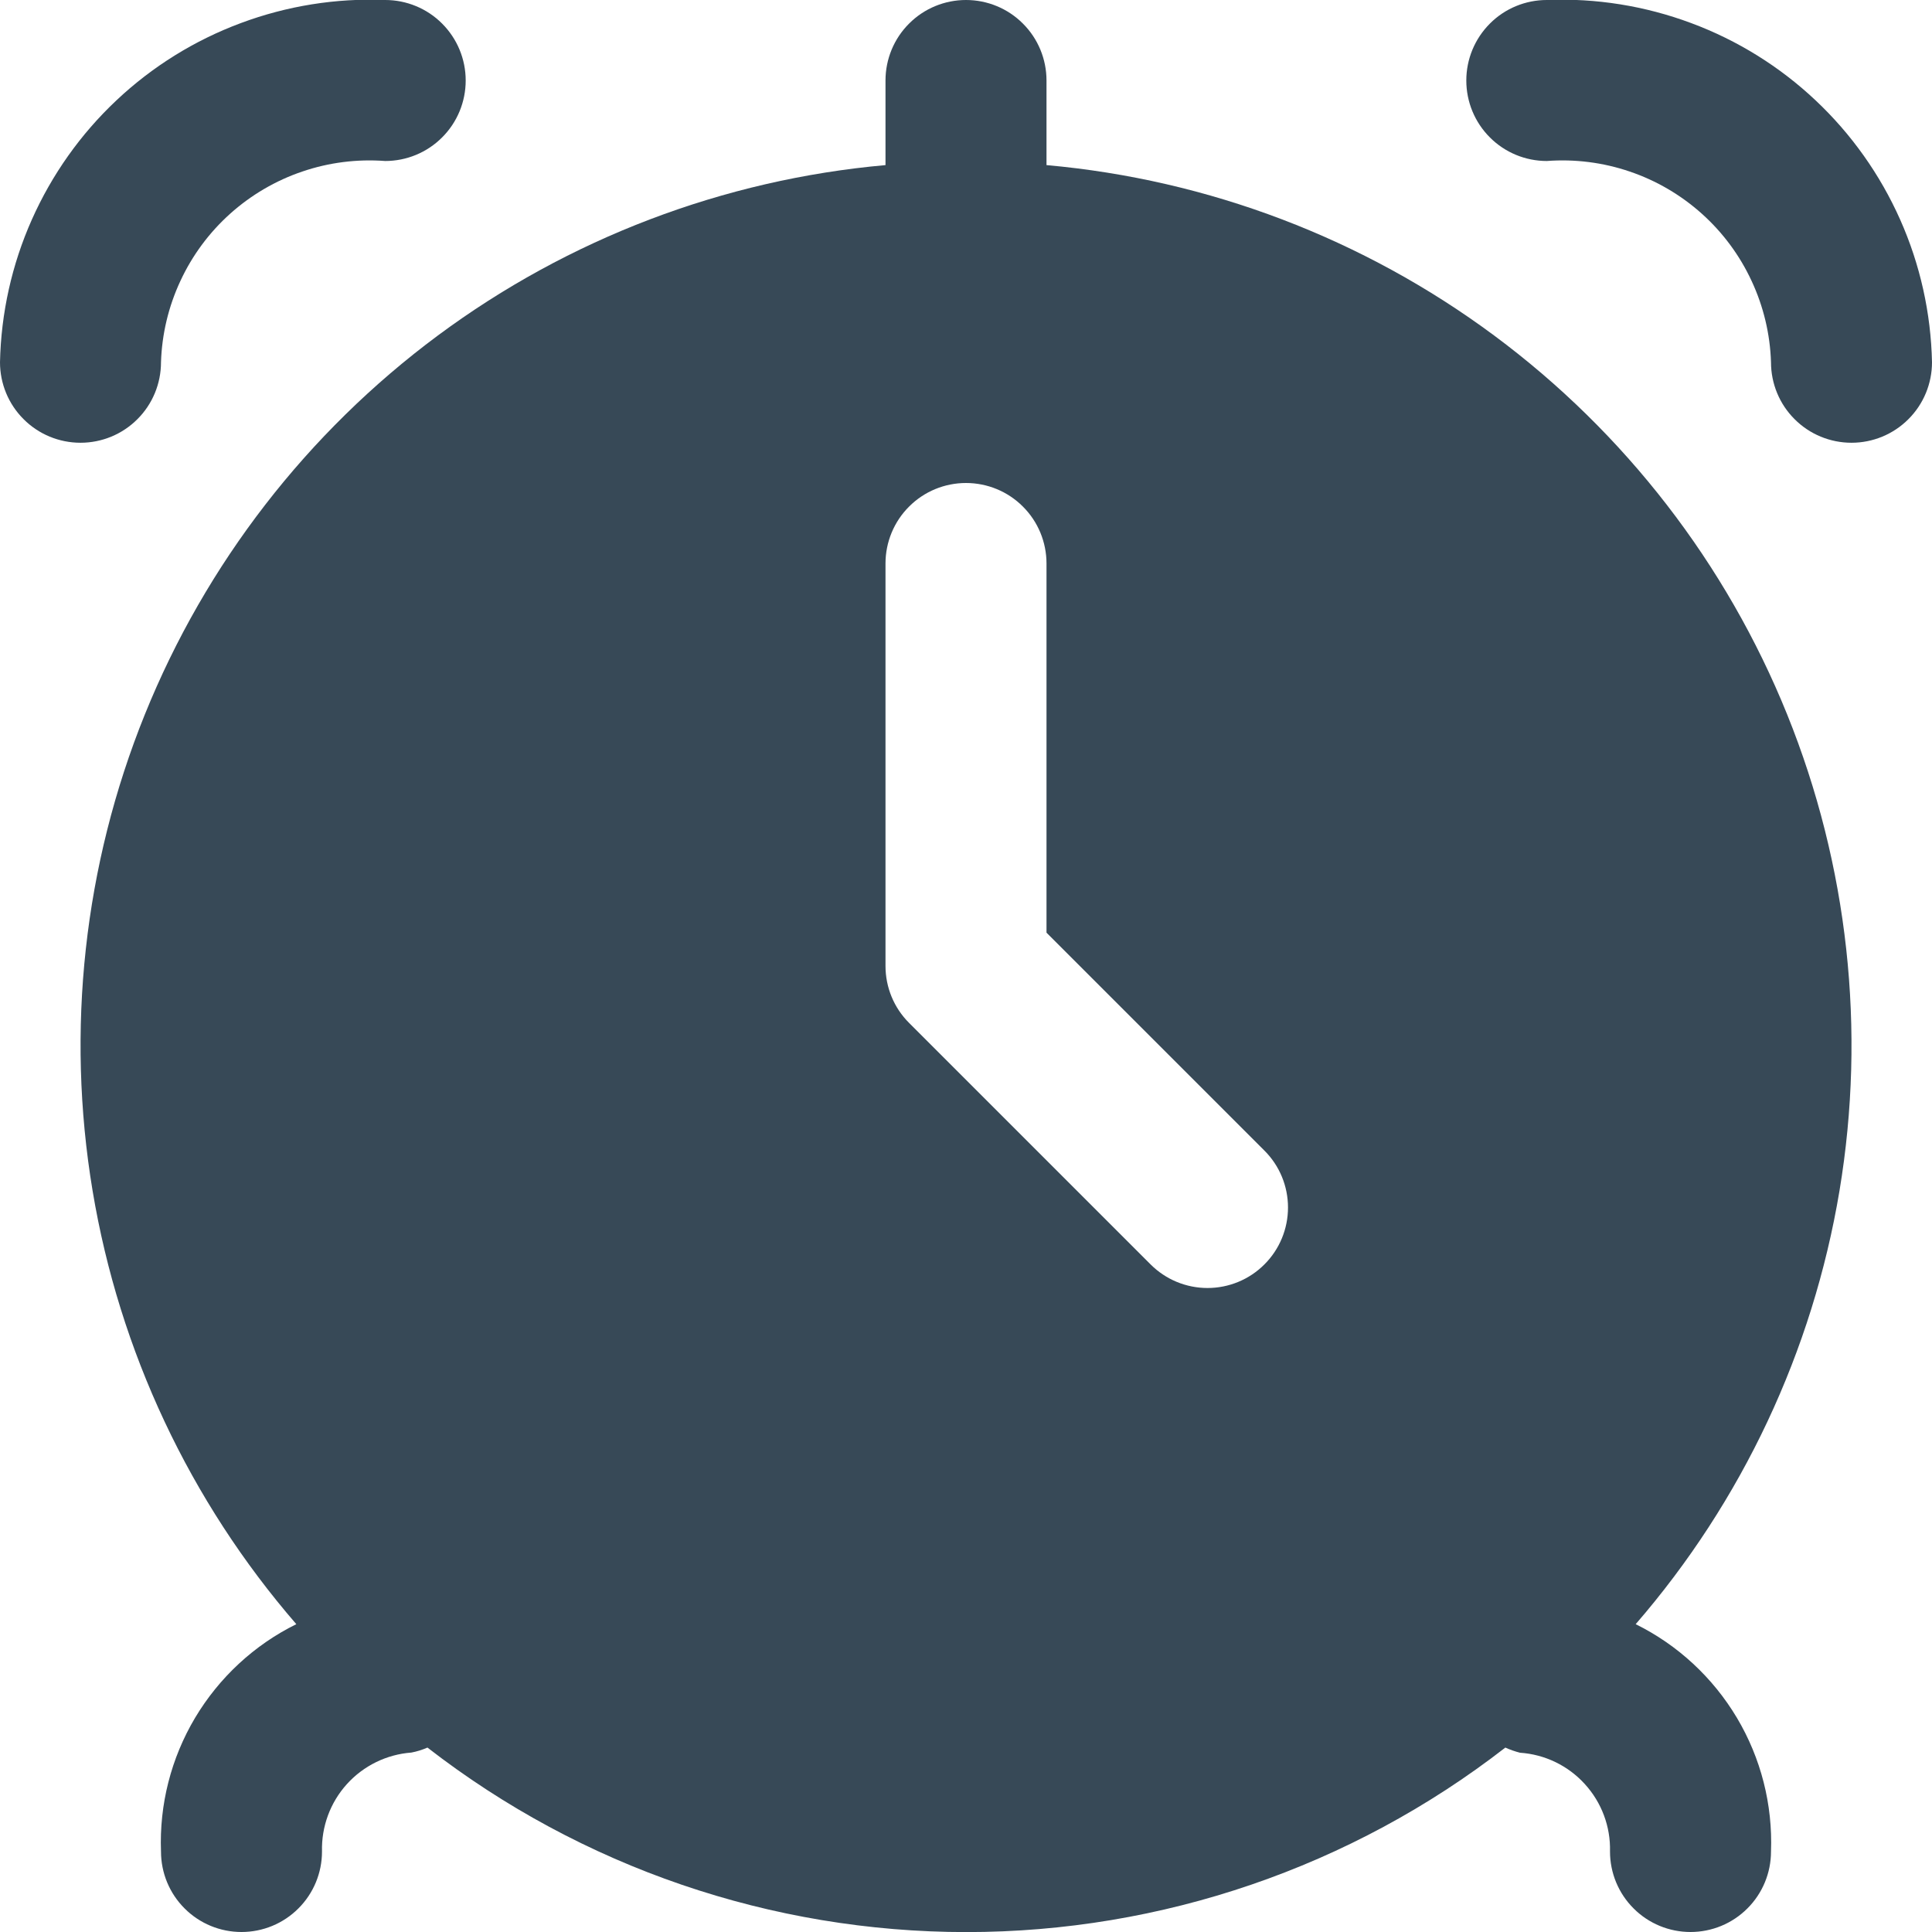 <svg xmlns="http://www.w3.org/2000/svg" width="24" height="24" viewBox="0 0 24 24" fill="none">
  <g clip-path="url(#clip0_406_2175)">
    <path d="M24 4.5C24 4.765 23.895 5.02 23.707 5.207C23.52 5.395 23.265 5.5 23 5.5C22.735 5.5 22.48 5.395 22.293 5.207C22.105 5.02 22 4.765 22 4.5C21.989 4.151 21.907 3.807 21.759 3.49C21.612 3.173 21.402 2.889 21.141 2.655C20.881 2.422 20.576 2.243 20.245 2.131C19.914 2.018 19.564 1.974 19.215 2C18.95 2 18.695 1.895 18.508 1.707C18.32 1.52 18.215 1.265 18.215 1C18.215 0.735 18.32 0.481 18.508 0.293C18.695 0.105 18.95 0 19.215 0C19.826 -0.025 20.436 0.073 21.009 0.287C21.582 0.5 22.107 0.826 22.552 1.245C22.998 1.664 23.355 2.168 23.604 2.727C23.853 3.286 23.987 3.889 24 4.5Z" fill="#374957"/>
    <path d="M2 4.5C2.011 4.151 2.093 3.807 2.241 3.49C2.388 3.173 2.598 2.889 2.859 2.655C3.119 2.422 3.424 2.243 3.755 2.131C4.086 2.018 4.436 1.974 4.785 2C5.05 2 5.305 1.895 5.492 1.707C5.68 1.52 5.785 1.265 5.785 1C5.785 0.735 5.68 0.481 5.492 0.293C5.305 0.105 5.05 0 4.785 0C4.174 -0.025 3.564 0.073 2.991 0.287C2.418 0.5 1.893 0.826 1.448 1.245C1.002 1.664 0.645 2.168 0.396 2.727C0.147 3.286 0.013 3.889 0 4.5C0 4.765 0.105 5.02 0.293 5.207C0.48 5.395 0.735 5.5 1 5.5C1.265 5.5 1.52 5.395 1.707 5.207C1.895 5.02 2 4.765 2 4.5Z" fill="#374957"/>
    <path d="M20.319 20.176C21.642 18.648 22.518 16.785 22.851 14.791C23.183 12.797 22.958 10.75 22.201 8.876C21.444 7.002 20.184 5.373 18.561 4.168C16.938 2.964 15.013 2.231 13 2.051V1C13 0.735 12.895 0.48 12.707 0.293C12.52 0.105 12.265 0 12 0C11.735 0 11.48 0.105 11.293 0.293C11.105 0.48 11 0.735 11 1V2.051C8.987 2.231 7.062 2.964 5.439 4.168C3.816 5.373 2.556 7.002 1.799 8.876C1.042 10.75 0.818 12.797 1.15 14.791C1.482 16.785 2.358 18.648 3.681 20.176C3.158 20.434 2.722 20.839 2.423 21.34C2.125 21.841 1.978 22.417 2 23C2 23.265 2.105 23.52 2.293 23.707C2.48 23.895 2.735 24 3 24C3.265 24 3.52 23.895 3.707 23.707C3.895 23.52 4 23.265 4 23C3.992 22.692 4.102 22.392 4.309 22.163C4.516 21.934 4.803 21.794 5.11 21.771C5.179 21.758 5.246 21.737 5.31 21.709C7.226 23.195 9.581 24.001 12.005 24.001C14.429 24.001 16.785 23.195 18.7 21.709C18.759 21.736 18.82 21.757 18.882 21.773C19.191 21.794 19.479 21.933 19.687 22.162C19.896 22.391 20.008 22.691 20 23C20 23.265 20.105 23.52 20.293 23.707C20.48 23.895 20.735 24 21 24C21.265 24 21.52 23.895 21.707 23.707C21.895 23.52 22 23.265 22 23C22.022 22.417 21.875 21.841 21.577 21.34C21.278 20.839 20.842 20.434 20.319 20.176ZM15.707 15.707C15.52 15.895 15.265 16 15 16C14.735 16 14.481 15.895 14.293 15.707L11.293 12.707C11.105 12.52 11 12.265 11 12V7C11 6.735 11.105 6.48 11.293 6.293C11.48 6.105 11.735 6 12 6C12.265 6 12.52 6.105 12.707 6.293C12.895 6.48 13 6.735 13 7V11.586L15.707 14.293C15.895 14.48 16 14.735 16 15C16 15.265 15.895 15.52 15.707 15.707Z" fill="#374957"/>
  </g>
  <defs>
    <clipPath id="clip0_406_2175">
      <rect width="24" height="24" fill="white"/>
    </clipPath>
  </defs>
</svg>